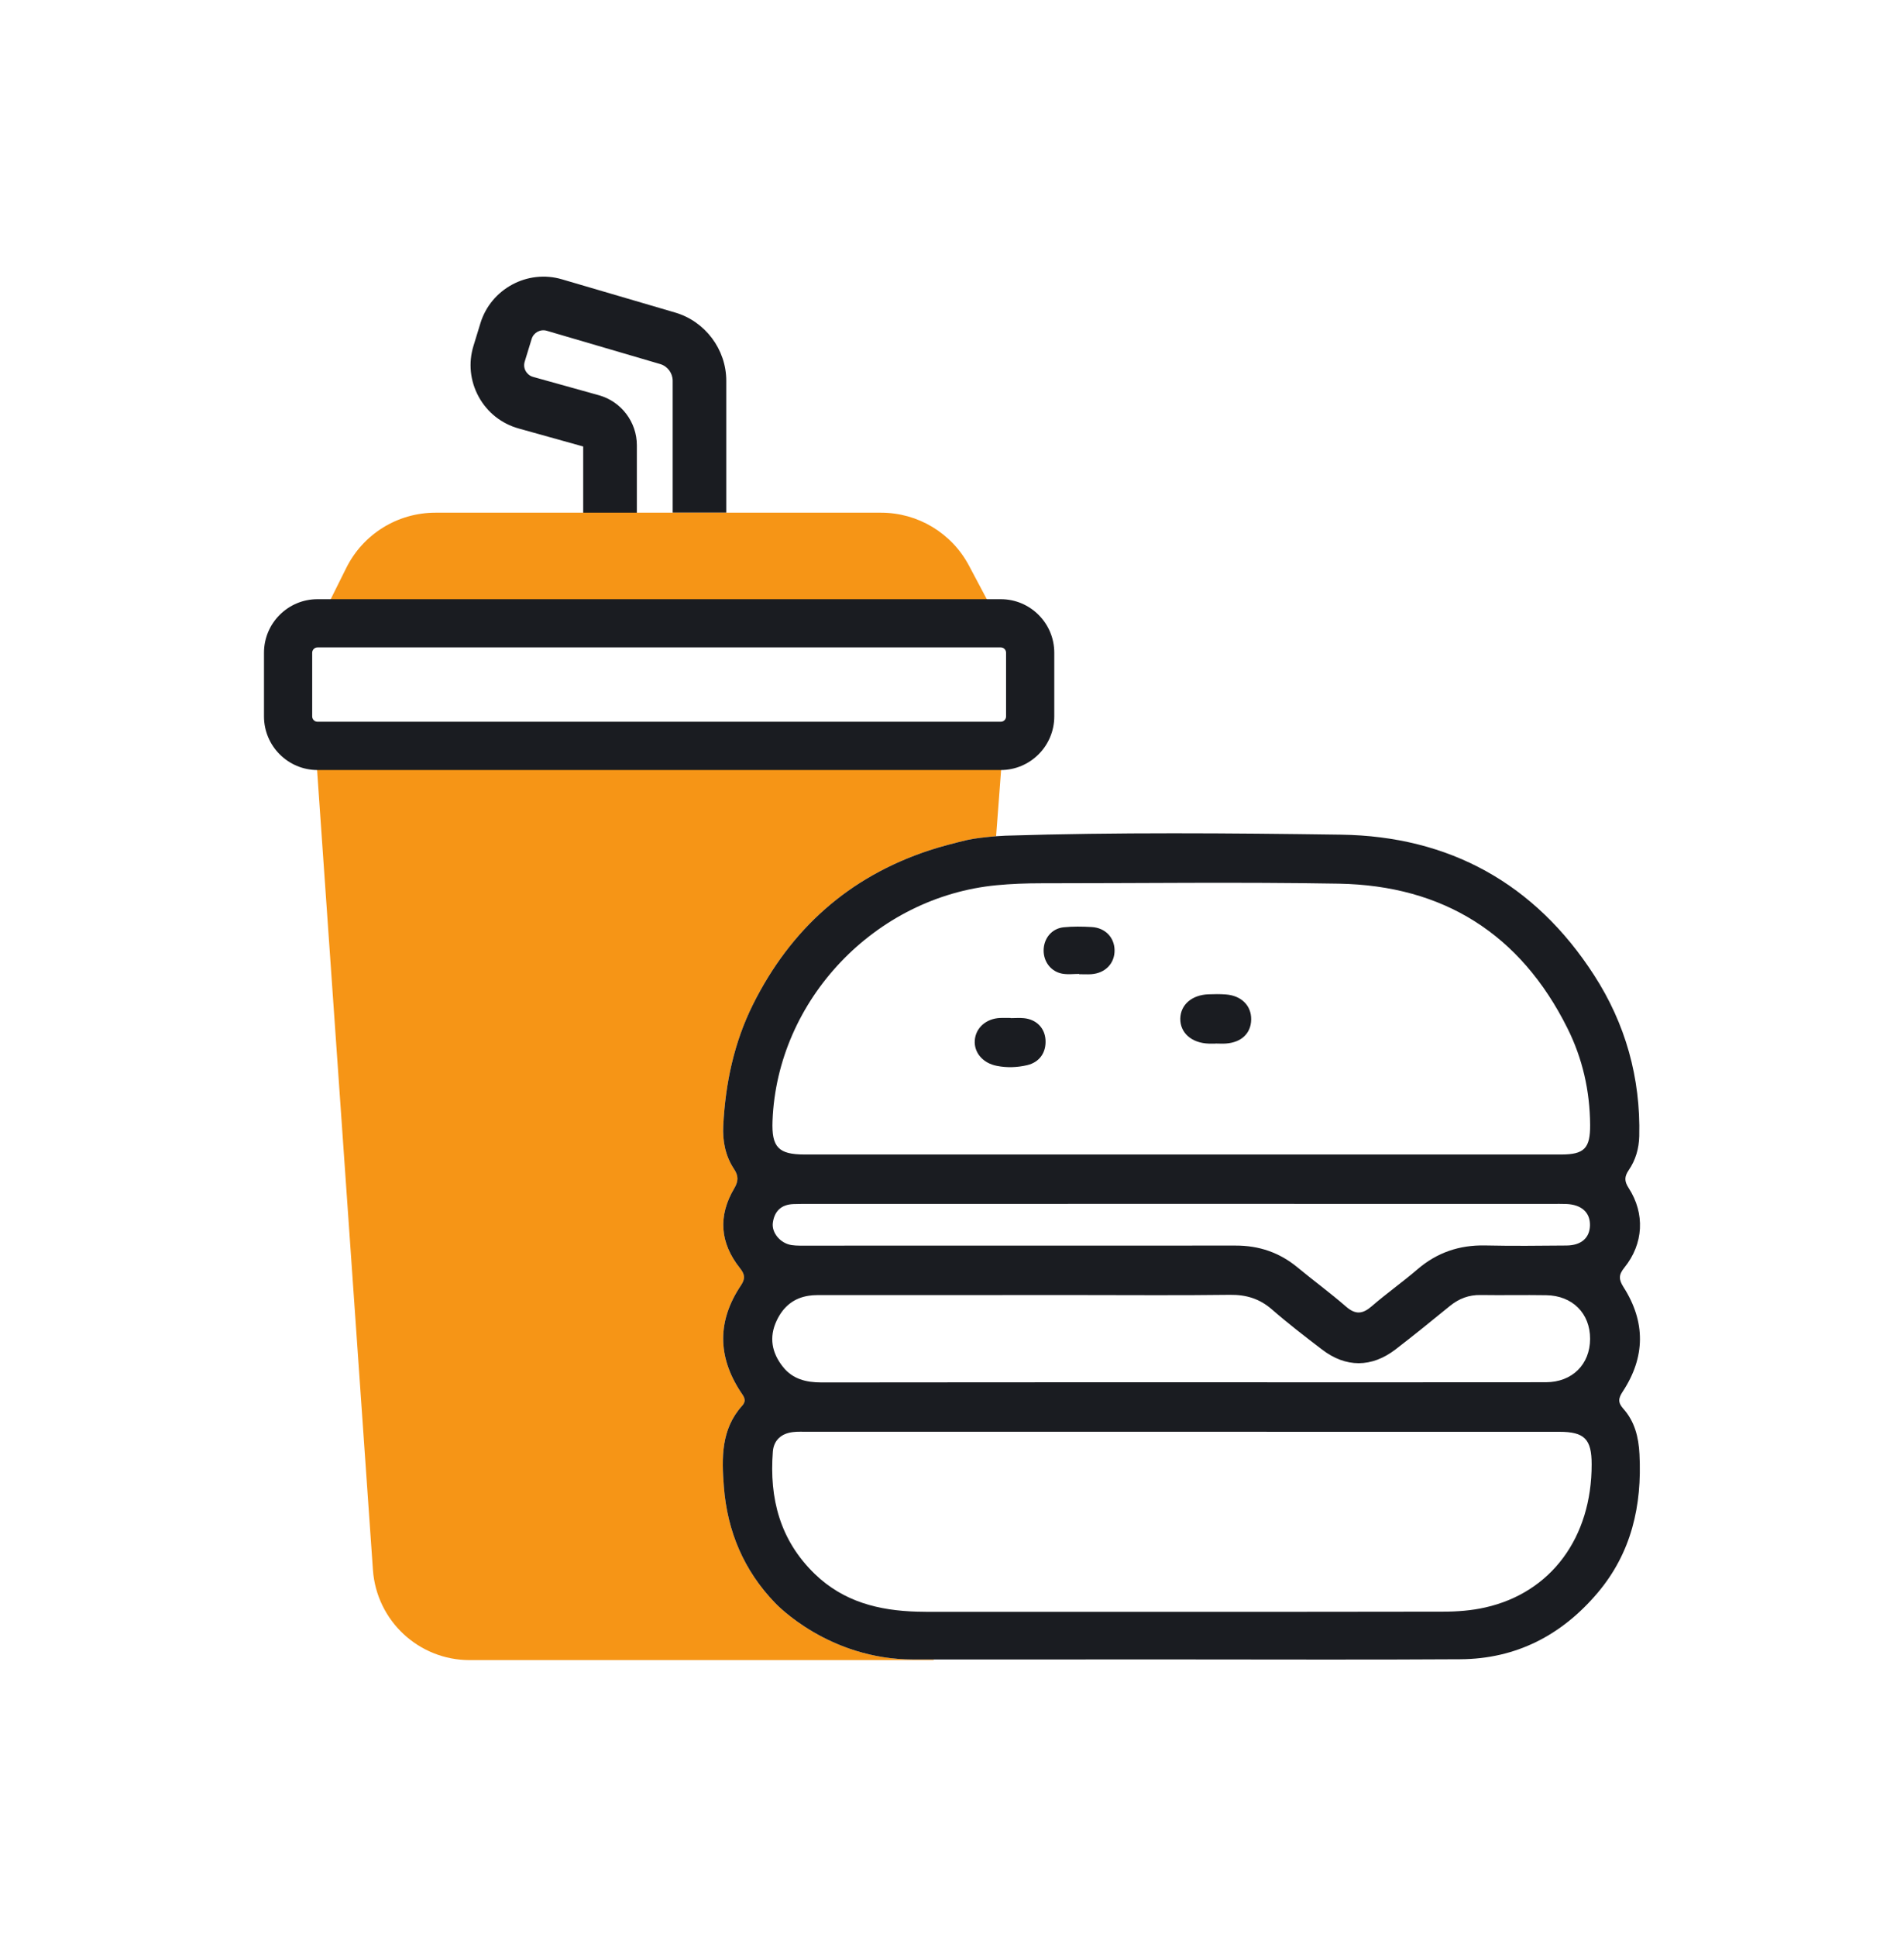 <svg width="60" height="61" viewBox="0 0 60 61" fill="none" xmlns="http://www.w3.org/2000/svg">
<g id="Layer_1" clip-path="url(#clip0_71_129)">
<g id="Group">
<path id="Vector" d="M31.624 23.236L31.39 26.338C31.092 26.362 30.704 26.404 30.481 26.456C30.106 26.544 29.622 26.671 29.281 26.784C26.75 27.618 24.915 29.262 23.729 31.636C23.131 32.835 22.86 34.122 22.792 35.452C22.767 35.938 22.858 36.408 23.131 36.82C23.275 37.036 23.272 37.203 23.137 37.431C22.623 38.299 22.687 39.146 23.314 39.937C23.468 40.129 23.496 40.266 23.349 40.485C22.605 41.593 22.606 42.716 23.336 43.834C23.429 43.975 23.547 44.097 23.385 44.278C22.721 45.017 22.74 45.919 22.811 46.825C22.92 48.233 23.439 49.463 24.425 50.486C24.479 50.542 26.118 52.267 28.778 52.267H29.419L29.426 52.287H14.801C13.195 52.287 11.865 51.046 11.752 49.446L9.921 23.236H31.624Z" fill="#F69516"/>
<path id="Vector_2" d="M51.164 40.544C51.009 40.3 51.002 40.154 51.188 39.925C51.794 39.177 51.845 38.223 51.322 37.416C51.181 37.2 51.19 37.054 51.325 36.855C51.544 36.536 51.647 36.175 51.657 35.785C51.701 33.948 51.224 32.244 50.232 30.711C48.37 27.827 45.672 26.338 42.26 26.289C38.736 26.24 35.209 26.21 31.683 26.321C31.611 26.323 31.508 26.329 31.39 26.338C31.092 26.362 30.704 26.404 30.481 26.456C30.106 26.544 29.622 26.671 29.281 26.784C26.75 27.618 24.915 29.262 23.729 31.636C23.131 32.835 22.86 34.122 22.792 35.452C22.767 35.938 22.858 36.408 23.131 36.82C23.275 37.036 23.272 37.203 23.137 37.431C22.623 38.299 22.687 39.146 23.314 39.937C23.468 40.129 23.496 40.266 23.349 40.485C22.605 41.593 22.606 42.716 23.336 43.833C23.429 43.975 23.547 44.097 23.385 44.278C22.721 45.017 22.74 45.919 22.811 46.825C22.92 48.233 23.439 49.463 24.425 50.486C24.479 50.542 26.118 52.267 28.778 52.267H29.419C32.028 52.267 34.64 52.267 37.248 52.266C40.171 52.266 43.092 52.279 46.015 52.26C47.779 52.25 49.216 51.502 50.346 50.167C51.411 48.907 51.747 47.421 51.664 45.804C51.637 45.262 51.514 44.772 51.154 44.369C50.975 44.169 51.001 44.034 51.139 43.825C51.85 42.743 51.86 41.635 51.164 40.544ZM31.408 27.881C31.871 27.837 32.332 27.82 32.794 27.82C35.926 27.82 39.057 27.778 42.187 27.832C45.485 27.89 47.913 29.418 49.393 32.383C49.869 33.335 50.102 34.358 50.109 35.43C50.113 36.163 49.93 36.362 49.199 36.362C45.211 36.362 41.225 36.362 37.237 36.362H25.358C24.529 36.362 24.312 36.133 24.344 35.302C24.492 31.484 27.582 28.246 31.408 27.881ZM24.948 39.216C24.948 39.216 24.94 39.214 24.936 39.214C24.589 39.157 24.312 38.827 24.354 38.513C24.379 38.331 24.445 38.187 24.551 38.088C24.66 37.986 24.811 37.931 25.004 37.924C25.173 37.917 25.342 37.919 25.511 37.919C29.416 37.917 33.319 37.917 37.225 37.917C41.13 37.917 45.008 37.917 48.899 37.919C49.054 37.919 49.208 37.914 49.363 37.921C49.844 37.943 50.113 38.191 50.104 38.598C50.094 38.988 49.832 39.224 49.368 39.229C48.51 39.237 47.653 39.246 46.797 39.227C45.986 39.211 45.284 39.45 44.666 39.98C44.198 40.382 43.691 40.74 43.224 41.144C42.94 41.389 42.717 41.412 42.422 41.157C41.924 40.725 41.39 40.333 40.882 39.913C40.315 39.447 39.671 39.229 38.938 39.231C34.444 39.234 29.948 39.233 25.453 39.233C25.284 39.231 25.114 39.241 24.948 39.216ZM24.474 41.596C24.685 41.145 25.024 40.88 25.485 40.811C25.568 40.798 25.656 40.791 25.747 40.791C28.485 40.791 31.224 40.791 33.963 40.789C35.563 40.789 37.166 40.803 38.766 40.782C39.273 40.777 39.692 40.904 40.077 41.238C40.585 41.681 41.12 42.091 41.655 42.501C42.408 43.082 43.224 43.08 43.982 42.498C44.559 42.052 45.128 41.593 45.694 41.13C45.979 40.899 46.29 40.781 46.661 40.788C47.349 40.799 48.038 40.782 48.725 40.794C49.554 40.806 50.111 41.368 50.108 42.17C50.106 42.969 49.549 43.533 48.715 43.535C44.88 43.541 41.046 43.536 37.211 43.536C33.615 43.538 30.017 43.535 26.422 43.541H25.877C25.401 43.541 24.98 43.435 24.676 43.055C24.322 42.614 24.226 42.121 24.474 41.596ZM46.807 50.628C46.373 50.727 45.915 50.761 45.469 50.761C40.048 50.77 34.625 50.766 29.203 50.766C29.102 50.766 29.002 50.764 28.902 50.761C27.704 50.727 26.588 50.457 25.673 49.571C24.577 48.509 24.241 47.192 24.354 45.724C24.381 45.361 24.622 45.147 24.989 45.105C25.142 45.086 25.298 45.096 25.451 45.095H37.252C41.213 45.095 45.174 45.095 49.135 45.096C49.93 45.096 50.157 45.323 50.157 46.121C50.16 48.424 48.882 50.16 46.807 50.628Z" fill="#1A1C21"/>
<path id="Vector_3" d="M38.302 32.87C38.233 32.87 38.162 32.872 38.093 32.87C37.549 32.852 37.186 32.531 37.194 32.08C37.203 31.645 37.557 31.337 38.079 31.317C38.26 31.31 38.444 31.307 38.624 31.321C39.119 31.356 39.435 31.673 39.428 32.112C39.421 32.543 39.124 32.83 38.638 32.867C38.527 32.876 38.415 32.867 38.302 32.867V32.87Z" fill="#1A1C21"/>
<path id="Vector_4" d="M31.851 32.067C31.991 32.067 32.131 32.055 32.269 32.069C32.659 32.109 32.919 32.374 32.946 32.742C32.975 33.146 32.761 33.455 32.371 33.548C32.055 33.622 31.734 33.634 31.415 33.571C30.974 33.487 30.689 33.154 30.718 32.766C30.746 32.373 31.077 32.08 31.516 32.062C31.628 32.057 31.739 32.062 31.851 32.062C31.851 32.063 31.851 32.065 31.851 32.067Z" fill="#1A1C21"/>
<path id="Vector_5" d="M34.007 30.675C33.838 30.675 33.667 30.696 33.502 30.672C33.134 30.618 32.884 30.304 32.887 29.931C32.891 29.556 33.142 29.245 33.517 29.206C33.809 29.176 34.106 29.181 34.4 29.198C34.829 29.222 35.116 29.524 35.123 29.926C35.129 30.343 34.831 30.654 34.385 30.684C34.26 30.692 34.132 30.684 34.007 30.684V30.674V30.675Z" fill="#1A1C21"/>
<path id="Vector_6" d="M20.067 16.224H18.378V14.063L16.346 13.496C15.802 13.344 15.355 12.989 15.084 12.495C14.814 12 14.755 11.431 14.921 10.892L15.14 10.178C15.471 9.099 16.623 8.478 17.707 8.797L21.279 9.845C22.225 10.124 22.887 11.007 22.887 11.993V16.148H21.198V11.993C21.198 11.75 21.036 11.534 20.803 11.466L17.23 10.418C17.029 10.359 16.817 10.473 16.754 10.674L16.535 11.389C16.493 11.524 16.535 11.633 16.565 11.686C16.596 11.738 16.663 11.834 16.8 11.871L18.873 12.449C19.577 12.645 20.069 13.293 20.069 14.023V16.224H20.067Z" fill="#1A1C21"/>
<path id="Vector_7" d="M27.766 16.148H13.719C12.528 16.148 11.441 16.822 10.911 17.889L10.044 19.631H31.499L30.535 17.815C29.992 16.79 28.926 16.148 27.766 16.148Z" fill="#F69516"/>
<path id="Vector_8" d="M31.538 24.253H10.006C9.075 24.253 8.319 23.496 8.319 22.564V20.559C8.319 19.628 9.075 18.872 10.006 18.872H31.537C32.467 18.872 33.223 19.628 33.223 20.559V22.564C33.223 23.495 32.467 24.253 31.537 24.253H31.538ZM10.006 20.391C9.913 20.391 9.838 20.467 9.838 20.559V22.564C9.838 22.657 9.914 22.733 10.006 22.733H31.537C31.629 22.733 31.704 22.657 31.704 22.564V20.559C31.704 20.466 31.628 20.391 31.537 20.391H10.006Z" fill="#1A1C21"/>
</g>
</g>
<defs>
<clipPath id="clip0_71_129">
<rect width="60" height="60" fill="white" transform="translate(0 0.5)"/>
</clipPath>
</defs>
</svg>
